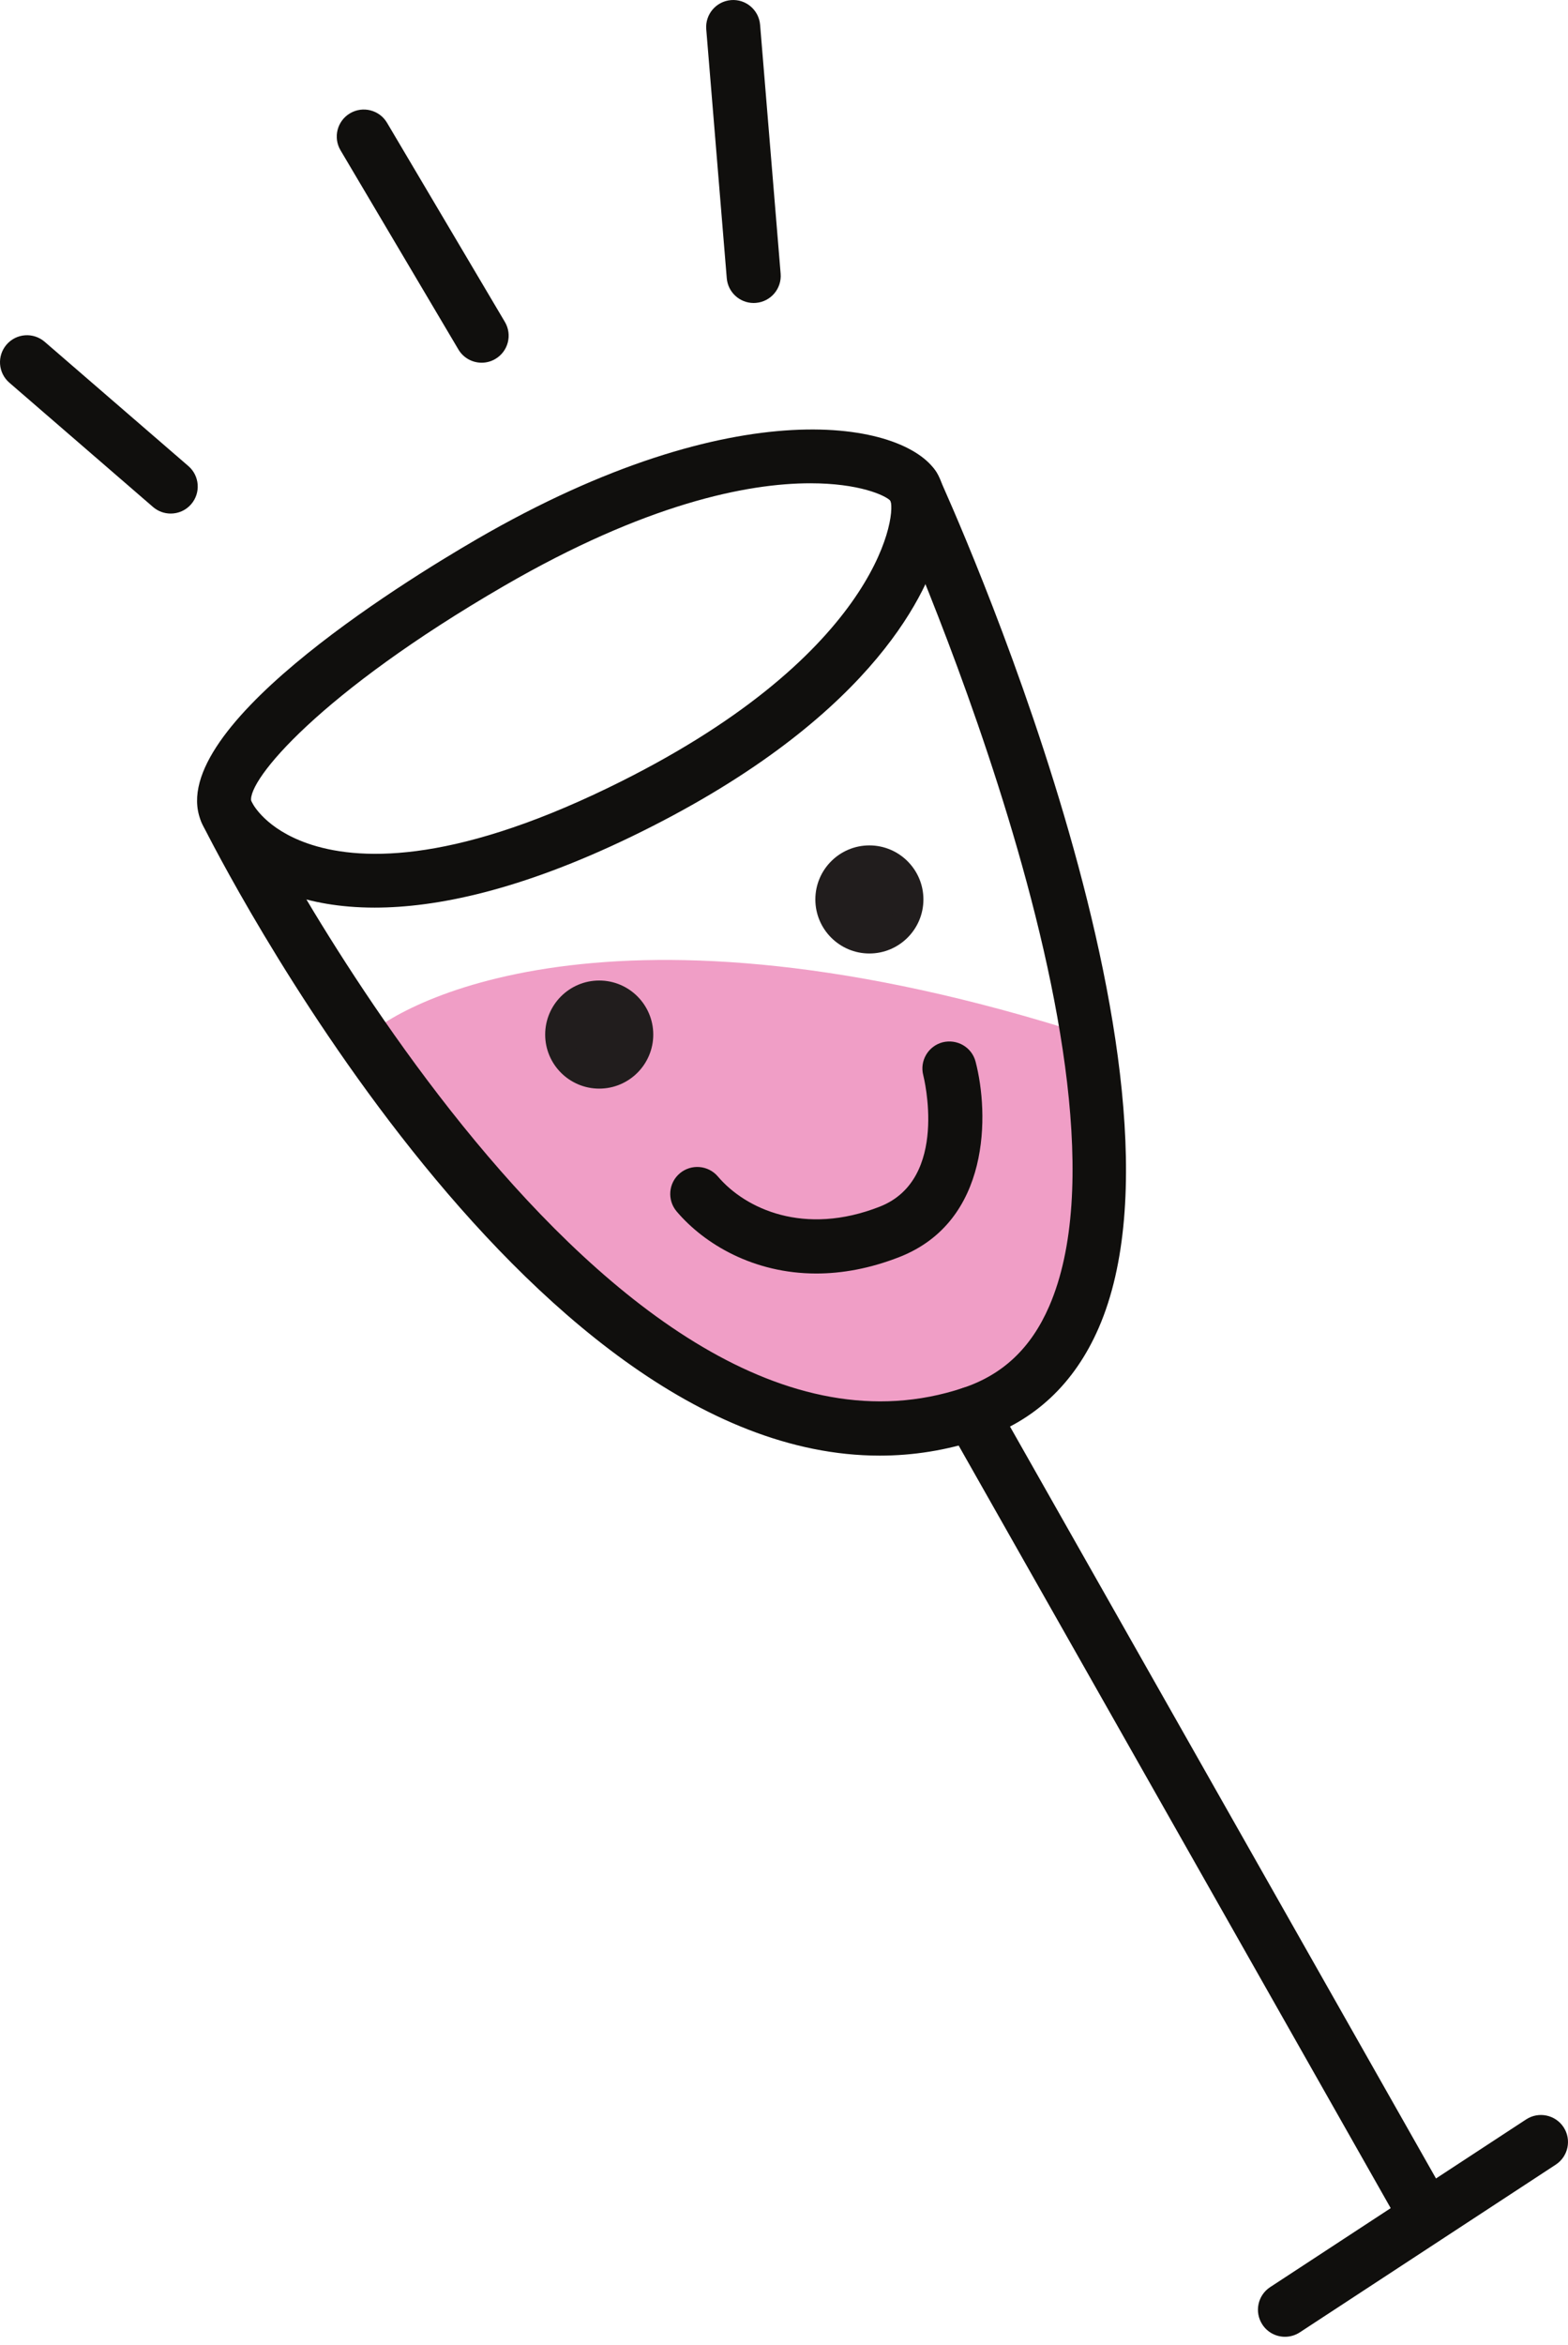 <svg width="103" height="154" viewBox="0 0 103 154" fill="none" xmlns="http://www.w3.org/2000/svg">
<path d="M71.609 68.036C71.609 68.036 74.298 88.454 65.587 92.078C56.878 95.702 48.985 93.48 39.63 86.003C30.275 78.526 25.263 70.232 23.895 68.226C25.982 66.063 39.976 57.842 71.609 68.036Z" fill="#F09EC6"/>
<path d="M57.785 95.597C34.288 95.597 14.214 55.974 13.297 54.133C12.858 53.256 13.215 52.191 14.092 51.753C14.97 51.316 16.035 51.671 16.472 52.546C16.705 53.013 39.96 98.909 63.26 91.151C65.882 90.278 67.731 88.526 68.917 85.796C75.555 70.515 58.568 33.071 58.395 32.693C57.987 31.802 58.378 30.748 59.269 30.34C60.163 29.937 61.216 30.325 61.622 31.216C62.353 32.81 79.434 70.492 72.172 87.209C70.583 90.865 67.964 93.325 64.384 94.518C62.163 95.258 59.957 95.597 57.785 95.597Z" fill="#100F0D"/>
<path d="M53.236 31.739C49.066 31.739 42.405 33.088 33.106 38.482C20.991 45.51 16.247 51.239 16.501 52.613C16.632 52.879 17.488 54.436 20.187 55.385C23.423 56.521 29.473 56.814 39.945 51.741C57.423 43.282 58.893 34.069 58.499 32.893C58.148 32.522 56.415 31.739 53.236 31.739ZM24.61 59.607C22.273 59.607 20.43 59.231 19.011 58.734C15.085 57.355 13.635 54.842 13.283 54.104C10.436 48.121 26.373 38.283 31.324 35.409C48.388 25.513 59.408 27.662 61.513 31.008C62.23 32.147 62.294 33.929 61.692 36.027C60.778 39.216 56.98 47.441 41.491 54.938C34.161 58.484 28.648 59.607 24.61 59.607Z" fill="#100F0D"/>
<path d="M93.398 146.798C92.778 146.798 92.178 146.473 91.852 145.898L62.278 93.709C61.795 92.855 62.093 91.773 62.947 91.29C63.801 90.807 64.883 91.105 65.366 91.959L94.94 144.148C95.423 145 95.125 146.084 94.271 146.567C93.994 146.723 93.694 146.798 93.398 146.798Z" fill="#100F0D"/>
<path d="M84.409 153.466C83.831 153.466 83.263 153.184 82.924 152.664C82.386 151.844 82.615 150.743 83.435 150.205L100.251 139.189C101.073 138.653 102.172 138.884 102.71 139.702C103.246 140.522 103.017 141.622 102.197 142.16L85.38 153.177C85.08 153.372 84.743 153.466 84.409 153.466Z" fill="#100F0D"/>
<path d="M59.77 59.071C59.77 60.541 58.577 61.733 57.108 61.733C55.638 61.733 54.445 60.541 54.445 59.071C54.445 57.602 55.638 56.409 57.108 56.409C58.577 56.409 59.77 57.602 59.77 59.071Z" fill="#211D1D"/>
<path d="M57.108 57.296C56.13 57.296 55.333 58.091 55.333 59.07C55.333 60.05 56.13 60.845 57.108 60.845C58.086 60.845 58.883 60.05 58.883 59.07C58.883 58.091 58.086 57.296 57.108 57.296ZM57.108 62.62C55.151 62.62 53.559 61.028 53.559 59.07C53.559 57.113 55.151 55.521 57.108 55.521C59.066 55.521 60.658 57.113 60.658 59.07C60.658 61.028 59.066 62.62 57.108 62.62Z" fill="#211D1D"/>
<path d="M42.024 67.945C42.024 69.415 40.831 70.607 39.361 70.607C37.892 70.607 36.699 69.415 36.699 67.945C36.699 66.476 37.892 65.283 39.361 65.283C40.831 65.283 42.024 66.476 42.024 67.945Z" fill="#211D1D"/>
<path d="M39.362 66.17C38.384 66.17 37.587 66.965 37.587 67.945C37.587 68.924 38.384 69.719 39.362 69.719C40.34 69.719 41.137 68.924 41.137 67.945C41.137 66.965 40.34 66.17 39.362 66.17ZM39.362 71.494C37.404 71.494 35.812 69.902 35.812 67.945C35.812 65.987 37.404 64.395 39.362 64.395C41.32 64.395 42.912 65.987 42.912 67.945C42.912 69.902 41.32 71.494 39.362 71.494Z" fill="#211D1D"/>
<path d="M53.624 83.637C49.505 83.637 46.27 81.706 44.45 79.562C43.815 78.814 43.905 77.693 44.654 77.059C45.403 76.427 46.522 76.52 47.155 77.263C48.964 79.395 52.833 81.193 57.795 79.244C62.378 77.444 60.667 70.689 60.649 70.62C60.401 69.672 60.969 68.703 61.916 68.453C62.87 68.215 63.837 68.772 64.084 69.722C64.976 73.128 65.081 80.195 59.093 82.549C57.146 83.312 55.31 83.637 53.624 83.637Z" fill="#100F0D"/>
<path d="M49.508 19.899C48.593 19.899 47.816 19.197 47.74 18.27L46.393 1.922C46.313 0.946 47.039 0.089 48.017 0.007C48.993 -0.076 49.85 0.655 49.93 1.631L51.279 17.977C51.359 18.955 50.633 19.812 49.655 19.892C49.605 19.896 49.556 19.899 49.508 19.899Z" fill="#100F0D"/>
<path d="M31.64 23.821C31.033 23.821 30.442 23.511 30.112 22.952L22.37 9.873C21.869 9.03 22.148 7.94 22.993 7.441C23.834 6.943 24.924 7.219 25.424 8.064L33.164 21.141C33.665 21.986 33.386 23.074 32.541 23.573C32.259 23.741 31.947 23.821 31.64 23.821Z" fill="#100F0D"/>
<path d="M11.214 33.728C10.802 33.728 10.39 33.587 10.053 33.297L0.614 25.133C-0.128 24.492 -0.209 23.371 0.433 22.629C1.074 21.887 2.192 21.807 2.936 22.448L12.376 30.61C13.116 31.251 13.198 32.373 12.557 33.114C12.206 33.521 11.711 33.728 11.214 33.728Z" fill="#100F0D"/>
</svg>

